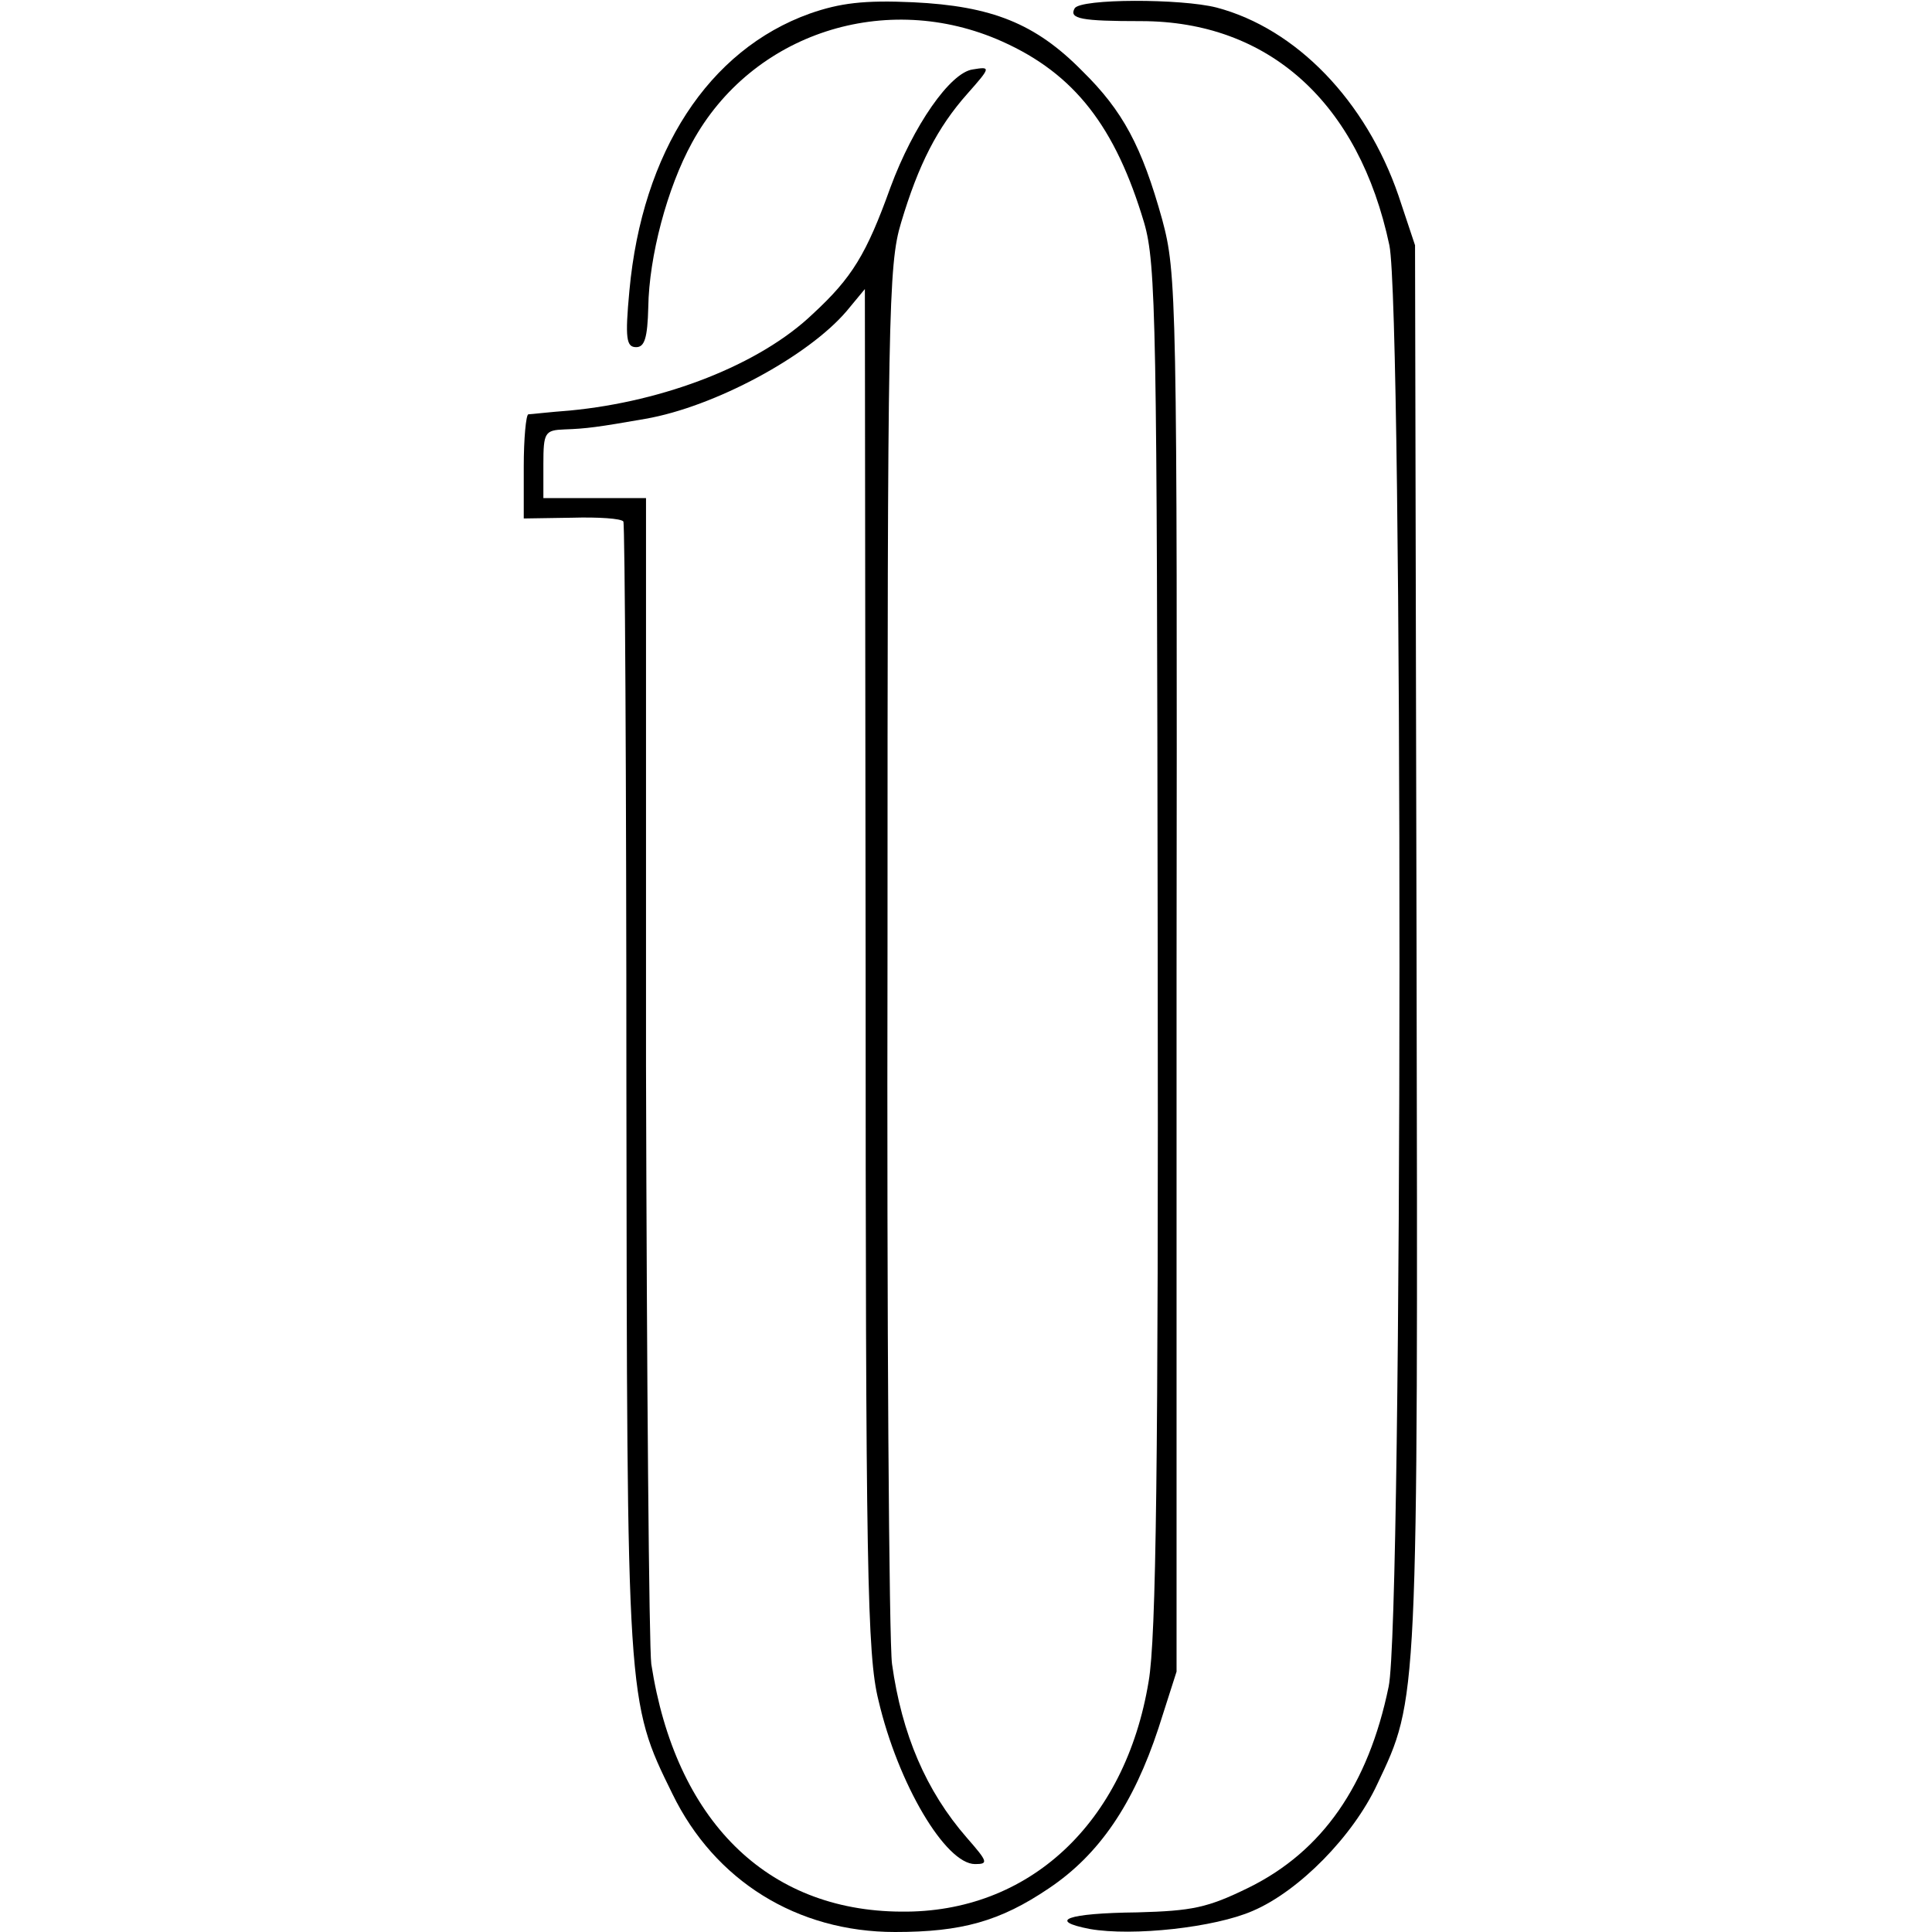 <?xml version="1.0" standalone="no"?>
<!DOCTYPE svg PUBLIC "-//W3C//DTD SVG 20010904//EN"
 "http://www.w3.org/TR/2001/REC-SVG-20010904/DTD/svg10.dtd">
<svg version="1.0" xmlns="http://www.w3.org/2000/svg"
 width="256pt" height="256pt" viewBox="0 0 256 256"
 preserveAspectRatio="xMidYMid meet">
<g transform="translate(0,256) scale(0.1,-0.1)"
fill="#000000" stroke="none">
<path d="M1073 2542 c-134 -48 -222 -183 -239 -367 -6 -64 -4 -75 9 -75 11 0
15 12 16 53 1 67 25 158 58 218 79 145 257 203 411 134 96 -43 150 -113 188
-240 16 -55 17 -132 18 -959 1 -682 -2 -917 -12 -974 -31 -188 -159 -307 -328
-305 -178 1 -299 121 -331 328 -3 22 -6 379 -7 793 l0 752 -68 0 -68 0 0 45
c0 42 2 45 28 46 29 1 44 3 107 14 92 16 216 83 267 143 l24 29 1 -901 c0
-795 2 -909 17 -969 26 -111 89 -217 128 -217 18 0 17 3 -11 35 -54 62 -86
137 -99 230 -4 28 -7 455 -6 950 0 839 1 904 18 960 23 77 48 126 88 171 31
35 31 36 7 32 -30 -4 -79 -75 -109 -156 -32 -89 -51 -120 -103 -168 -70 -67
-196 -116 -322 -128 -27 -2 -52 -5 -55 -5 -3 -1 -6 -32 -6 -69 l0 -69 64 1
c35 1 65 -1 68 -5 2 -4 4 -341 4 -750 1 -815 0 -812 61 -936 56 -115 165 -183
295 -183 88 0 139 14 204 58 67 45 112 112 145 212 l24 75 0 925 c1 900 0 928
-19 999 -27 97 -52 144 -106 197 -62 63 -120 86 -224 91 -65 3 -97 -1 -137
-15z"/>
<path d="M1424 2549 c-8 -14 9 -17 88 -17 169 0 289 -108 329 -297 18 -87 18
-1823 -1 -1910 -27 -131 -88 -218 -185 -266 -55 -27 -75 -31 -148 -33 -93 -1
-120 -11 -63 -22 57 -10 166 2 216 24 61 26 133 99 165 168 54 114 54 104 52
1109 l-2 930 -22 66 c-43 125 -135 221 -241 249 -47 12 -180 12 -188 -1z"/>
</g>
</svg>
